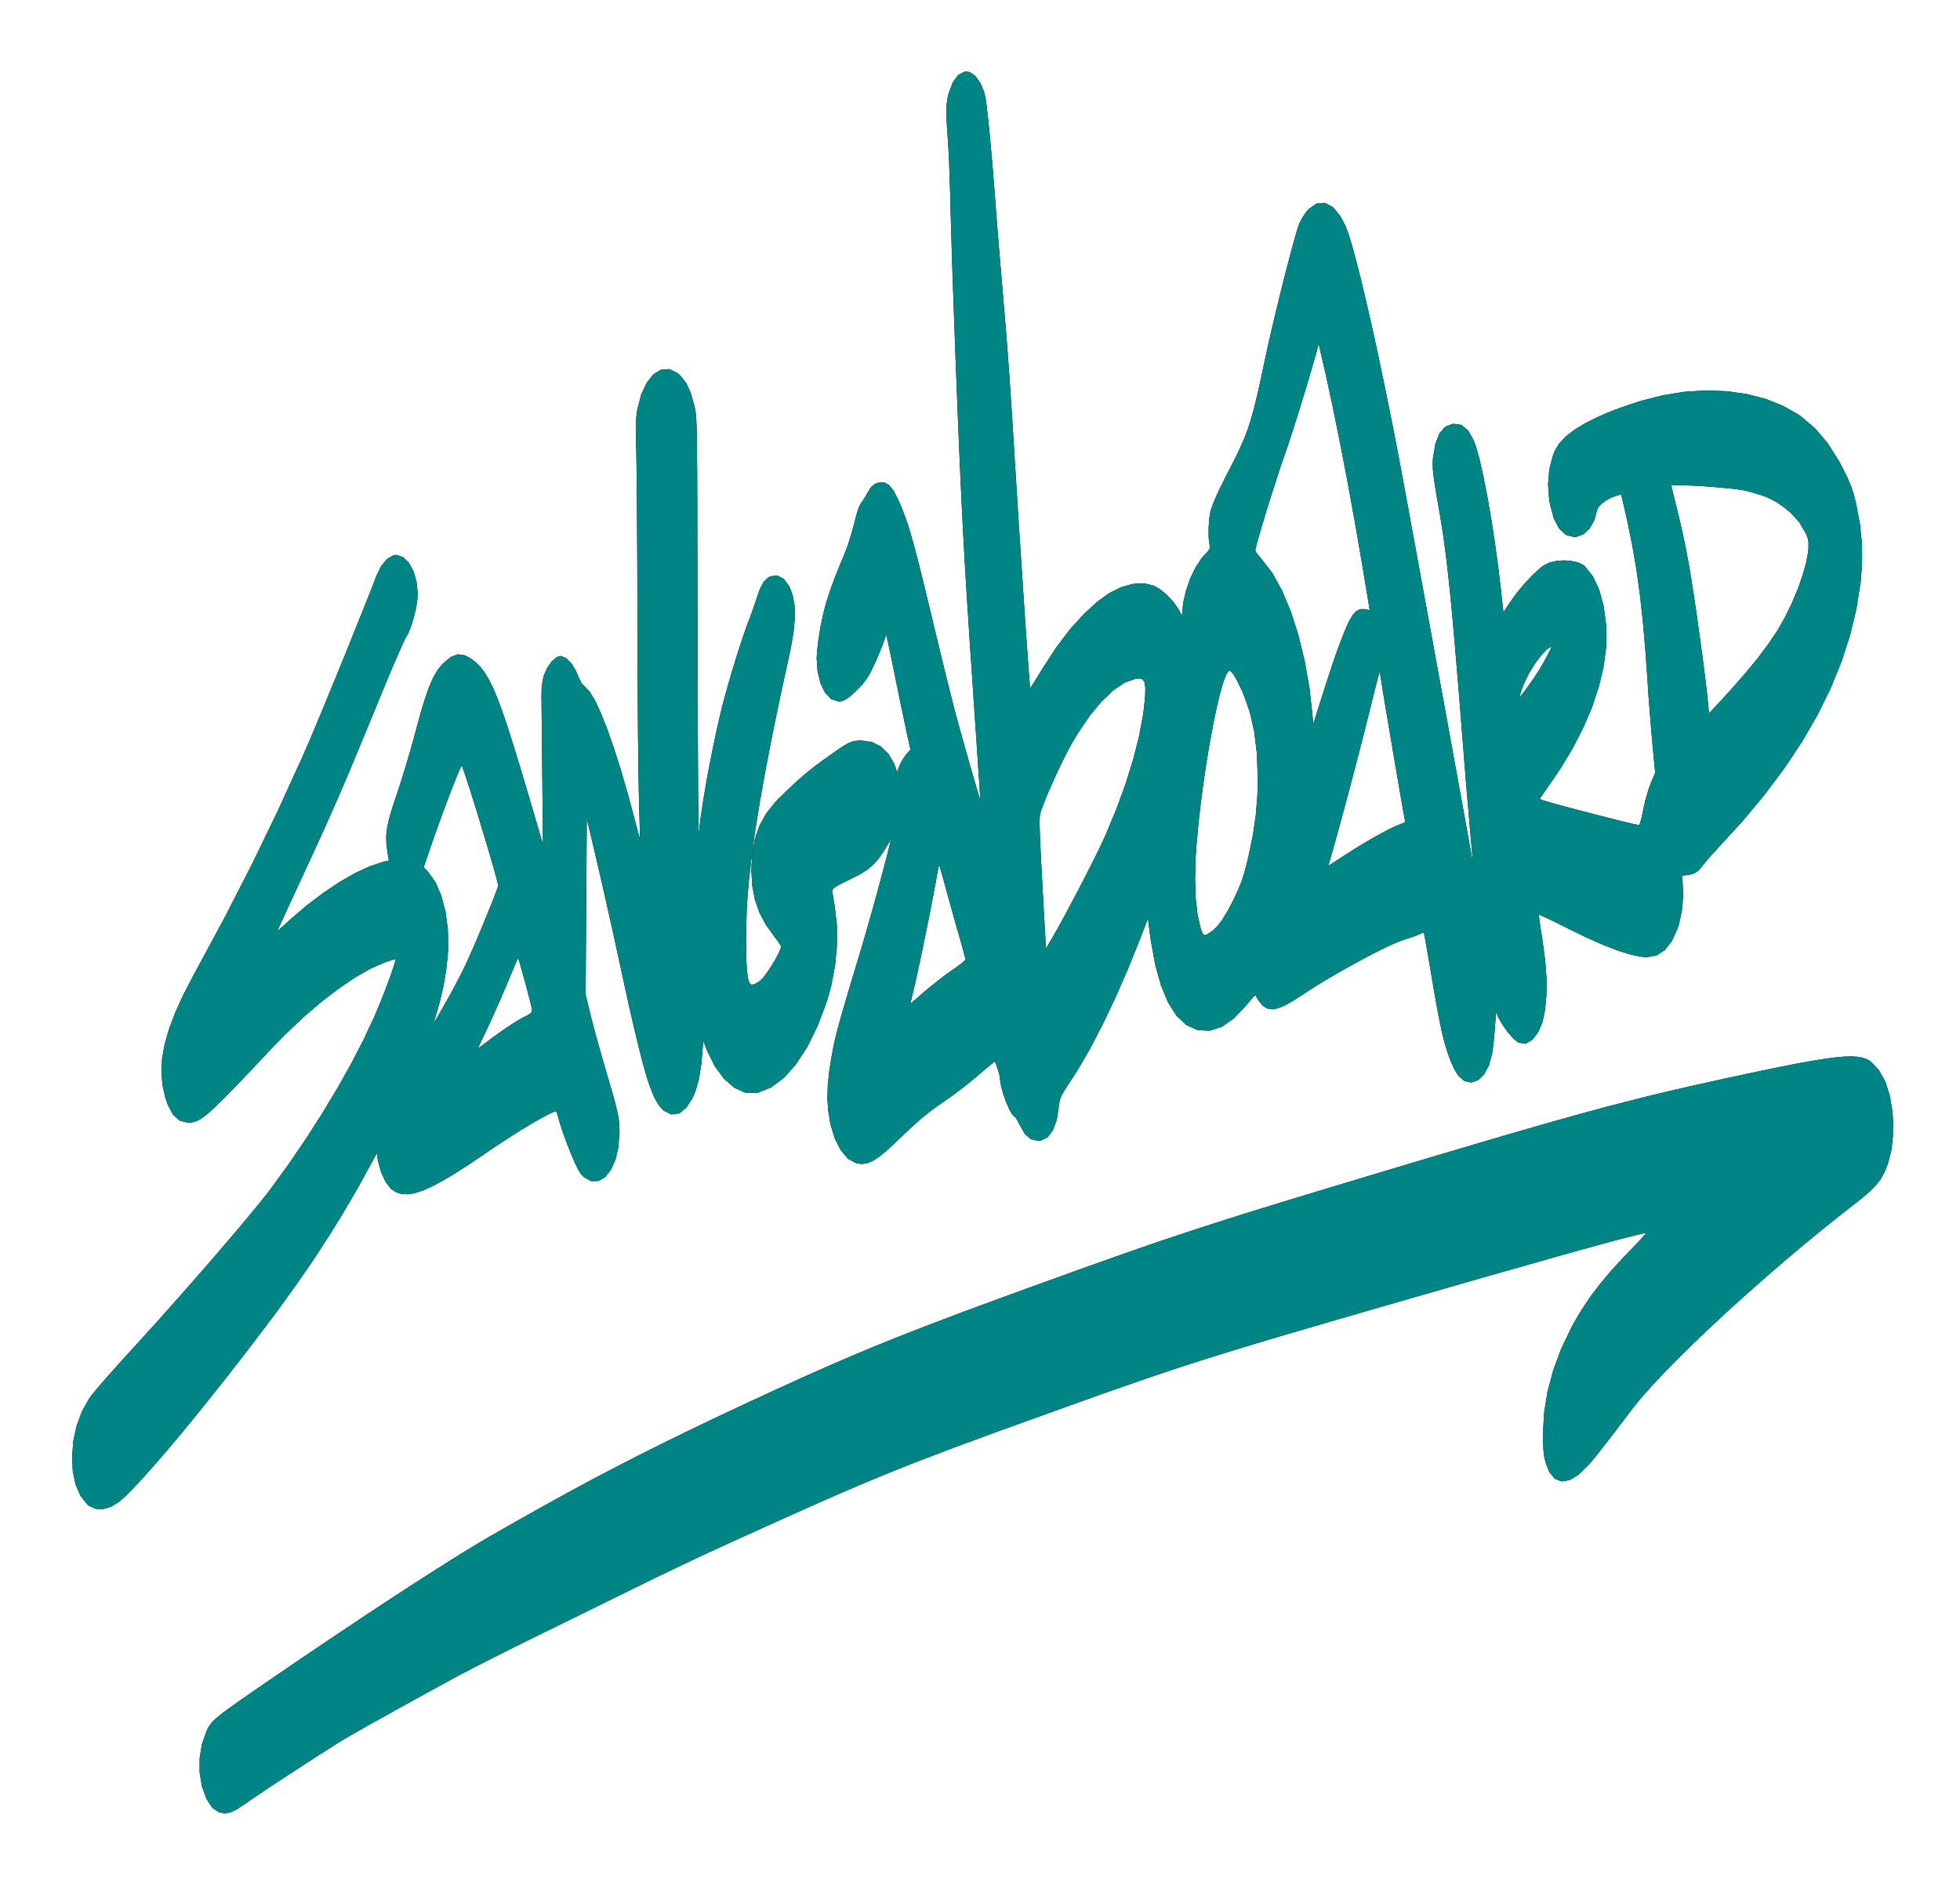 <?xml version="1.0" encoding="UTF-8" standalone="no"?>
<!-- Created with Inkscape (http://www.inkscape.org/) -->

<svg
   xmlns:dc="http://purl.org/dc/elements/1.1/"
   xmlns:cc="http://creativecommons.org/ns#"
   xmlns:rdf="http://www.w3.org/1999/02/22-rdf-syntax-ns#"
   xmlns:svg="http://www.w3.org/2000/svg"
   xmlns="http://www.w3.org/2000/svg"
   xmlns:sodipodi="http://sodipodi.sourceforge.net/DTD/sodipodi-0.dtd"
   xmlns:inkscape="http://www.inkscape.org/namespaces/inkscape"
   id="svg2"
   version="1.1"
   inkscape:version="0.91 r13725"
   xml:space="preserve"
   width="279.969"
   height="268.634"
   viewBox="0 0 279.969 268.634"
   sodipodi:docname="Logo.svg"><defs
     id="defs6" /><sodipodi:namedview
     pagecolor="#ffffff"
     bordercolor="#666666"
     borderopacity="1"
     objecttolerance="10"
     gridtolerance="10"
     guidetolerance="10"
     inkscape:pageopacity="0"
     inkscape:pageshadow="2"
     inkscape:window-width="1920"
     inkscape:window-height="1003"
     id="namedview4"
     showgrid="false"
     fit-margin-top="10"
     fit-margin-left="10"
     fit-margin-right="10"
     fit-margin-bottom="10"
     inkscape:zoom="0.89700837"
     inkscape:cx="-57.247768"
     inkscape:cy="413.1005"
     inkscape:window-x="0"
     inkscape:window-y="0"
     inkscape:window-maximized="1"
     inkscape:current-layer="g10" /><g
     id="g10"
     inkscape:groupmode="layer"
     inkscape:label="Logo"
     transform="matrix(0.938,0,0,0.938,-541.475,-412.972)"><g
       id="g68"><path
         d="m 727.16,455.55 0.26,2.17 0.28,2.73 0.29,3.14 0.29,3.42 0.2,2.54 0.17,2.23 0.21,2.72 0.24,2.97 0.25,3 0.24,2.82 0.02,0.22 0.24,2.84 0.21,2.52 0.19,2.29 0.17,2.19 0.16,2.2 0.17,2.31 0.17,2.55 0.19,2.89 0.21,3.36 0.24,3.92 0.07,1.01 0.28,4.47 0.27,4.36 0.28,4.2 0.26,3.97 0.24,3.7 0.23,3.36 0.21,2.98 0.18,2.53 0.15,2.03 0.12,1.48 0.08,0.87 0.04,0.22 0.16,-0.22 0.38,-0.58 0.56,-0.88 0.69,-1.11 0.45,-0.74 2.13,-3.27 2.08,-2.74 2.15,-2.36 2.05,-1.85 1.7,-1.22 1.76,-0.87 1.72,-0.49 1.61,-0.1 1.42,0.33 0.02,0 0.96,0.56 1,0.82 0.92,0.99 0.74,1.04 0.26,0.49 0.42,0.82 0.25,0.24 0.11,-0.33 0.01,-0.43 0.16,-1.73 0.43,-1.86 0.64,-1.84 0.82,-1.68 0.92,-1.39 0.43,-0.47 0.53,-0.57 0.12,-0.2 6.6,0 0.14,0.33 0.38,0.52 0.53,0.62 0.04,0.05 1.57,2.04 1.46,2.65 1.32,3.16 1.15,3.59 0.95,3.92 0.73,4.17 0.45,4.08 0.2,2.59 1.64,-5.19 0.63,-1.97 0.66,-2.01 0.62,-1.86 0.53,-1.52 0.22,-0.6 0.79,-2.04 0.65,-1.5 0.57,-1.01 0.54,-0.61 0.57,-0.27 0.63,0.01 0.31,0.07 0.43,0.09 0.24,0.01 0.01,-0.02 -0.05,-0.36 -0.15,-0.92 -0.23,-1.39 -0.29,-1.75 -0.33,-2 -0.01,-0.08 -1.14,-6.62 -1.16,-6.43 -1.18,-6.11 -1.15,-5.68 -1.11,-5.13 -0.28,-1.19 -0.97,-4.2 -0.27,1.07 -0.43,1.62 -0.59,2.05 -0.69,2.35 -0.76,2.5 -0.77,2.49 -0.75,2.34 -0.67,2.05 -0.45,1.31 -0.53,1.51 -0.58,1.77 -0.62,1.92 -0.63,1.99 -0.6,1.94 -0.55,1.81 -0.45,1.58 -0.35,1.23 -0.19,0.8 -0.03,0.23 -6.6,0 0.14,-0.21 0.06,-0.37 -0.06,-0.31 -0.14,-1.1 -0.01,-1.46 0.12,-1.52 0.17,-1.02 0.24,-0.74 0.46,-1.12 0.64,-1.4 0.79,-1.59 0.43,-0.86 1,-1.94 0.81,-1.67 0.68,-1.51 0.57,-1.48 0.51,-1.57 0.49,-1.76 0.51,-2.08 0.56,-2.51 0.62,-2.95 0.45,-2.06 0.54,-2.35 0.59,-2.51 0.63,-2.58 L 773,482.91 l 0.62,-2.4 0.57,-2.16 0.5,-1.81 0.4,-1.37 0.27,-0.78 0.44,-0.85 0.59,-0.87 0.36,-0.4 1.12,-0.78 1.12,-0.08 1.11,0.6 1.05,1.27 0.81,1.55 0.46,1.24 0.56,1.85 0.65,2.41 0.73,2.9 0.79,3.34 0.85,3.72 0.88,4.03 0.9,4.3 0.92,4.49 0.91,4.62 0.66,3.47 0.3,1.61 0.39,2.14 0.49,2.62 0.55,3.04 0.63,3.38 0.67,3.68 0.71,3.9 0.75,4.06 0.76,4.16 0.76,4.19 0.77,4.17 0.74,4.08 0.71,3.92 0.68,3.71 0.62,3.42 0.56,3.09 0.48,2.67 0.4,2.21 0.3,1.67 0.19,1.08 0.02,0.12 0.23,1.26 0.17,0.94 0.11,0.46 0.01,0.03 -0.01,-0.37 -0.08,-0.95 -0.12,-1.42 -0.16,-1.78 -0.16,-1.67 -0.17,-1.86 -0.22,-2.44 -0.24,-2.86 -0.27,-3.14 -0.27,-3.29 -0.26,-3.3 -0.14,-1.71 -0.4,-5.07 8.51,0 0.05,0.19 0.24,-0.17 0.46,-0.55 0.71,-0.92 0.49,-0.67 0.83,-1.18 0.85,-1.32 0.74,-1.26 0.4,-0.74 0.52,-1.03 0.28,-0.62 0.08,-0.3 -0.1,-0.07 -0.26,0.08 -0.01,0 -0.85,0.54 -0.95,0.99 -0.99,1.32 -0.92,1.51 -0.77,1.59 -0.43,1.2 -0.25,0.87 -0.12,0.54 -8.51,0 -0.02,-0.28 -0.39,-4.7 -0.35,-4.13 -0.32,-3.61 -0.3,-3.17 -0.29,-2.78 -0.28,-2.47 -0.28,-2.21 -0.28,-2.03 -0.3,-1.92 -0.28,-1.65 -0.4,-2.29 -0.29,-1.75 -0.18,-1.31 -0.1,-1.01 -0.02,-0.82 0.04,-0.75 0.03,-0.25 0.35,-1.99 0.59,-1.46 0.82,-0.92 1.04,-0.4 1.13,0.15 0.95,0.78 0.8,1.41 0.32,0.87 0.56,1.96 0.58,2.55 0.6,3.05 0.6,3.44 0.57,3.72 0.53,3.89 0.38,3.2 0.46,4.16 1.26,-1.93 1.07,-1.51 1.24,-1.5 1.28,-1.35 1.19,-1.07 0.39,-0.29 0.82,-0.4 1.01,-0.25 1.1,-0.08 1.09,0.07 0.98,0.22 0.78,0.38 0.19,0.16 1.19,1.49 0.93,1.96 0.65,2.39 0.38,2.79 0.05,0.82 -0.04,2.74 -0.38,2.87 -0.7,2.98 -1.01,3.06 -1.32,3.11 -1.62,3.16 -1.91,3.16 -0.96,1.42 -2.34,3.39 0.6,0.28 0.31,0.1 0.61,0.18 0.85,0.25 1.07,0.29 1.21,0.33 1.34,0.35 1.39,0.36 1.42,0.37 1.4,0.36 1.32,0.34 1.21,0.3 1.04,0.25 0.84,0.2 0.58,0.13 0.28,0.04 0,0 0.24,-0.1 0.2,-0.39 0.22,-0.81 0.25,-1.23 0.35,-1.52 0.43,-1.48 0.39,-1.08 0.66,-1.56 -0.43,-4.59 -0.2,-2.29 -0.21,-2.58 -0.19,-2.5 -0.1,-1.59 -0.36,-5.08 -0.39,-4.5 -0.45,-4.06 -0.52,-3.77 -0.62,-3.6 -0.72,-3.58 -0.28,-1.23 -0.76,-3.35 -0.92,0.23 -0.84,0.3 -0.81,0.44 -0.71,0.51 -0.53,0.54 -0.28,0.5 -0.01,0.07 -0.42,1.53 -0.68,1.22 -0.89,0.82 -1.04,0.36 -0.2,0.01 -1.16,-0.3 -0.96,-0.89 -0.77,-1.48 -0.56,-2.06 -0.15,-0.89 -0.15,-2.15 18.23,0 0.07,0.37 0.21,0.89 0.31,1.27 0.39,1.56 0.13,0.52 0.6,2.56 0.6,2.91 0.54,2.92 0.18,1.13 0.42,2.66 0.42,2.85 0.41,2.92 0.39,2.85 0.35,2.65 0.29,2.32 0.21,1.85 0.08,0.86 0.12,1.24 0.12,0.66 0.14,0.19 0.1,-0.04 0.24,-0.23 0.49,-0.51 0.69,-0.74 0.84,-0.91 0.94,-1.03 0.03,-0.03 2.31,-2.62 2,-2.42 1.68,-2.25 1.4,-2.08 0.06,-0.1 1.08,-1.91 1.01,-2.08 0.9,-2.14 0.74,-2.09 0.55,-1.94 0.32,-1.68 0.05,-0.5 0.02,-1.04 -0.14,-0.77 -0.29,-0.69 -1.02,-1.74 -1.35,-1.5 -1.27,-1.02 -0.87,-0.58 -0.82,-0.46 -0.84,-0.39 -0.95,-0.34 -1.16,-0.34 -0.95,-0.25 -0.6,-0.13 -0.83,-0.12 -1.01,-0.12 -1.14,-0.11 -1.23,-0.11 -1.25,-0.1 -1.25,-0.08 -1.18,-0.06 -1.07,-0.04 -0.91,-0.01 -0.7,0.01 -0.45,0.04 -0.15,0.07 -18.23,0 0,-0.04 0.18,-2.16 0.51,-2.02 0.33,-0.84 0.64,-1.03 0.97,-1.03 1.31,-1.01 1.64,-0.99 1.96,-0.98 2.27,-0.95 2.59,-0.92 1.6,-0.51 3.31,-0.85 3.29,-0.52 3.25,-0.2 3.15,0.12 3.01,0.43 2.82,0.73 2.6,1.04 2.34,1.34 0.38,0.27 2.09,1.78 1.86,2.19 1.72,2.71 0.52,0.97 0.75,1.51 0.54,1.28 0.42,1.24 0.34,1.34 0.61,3.19 0.31,3.03 0,3.03 -0.21,2.69 -0.64,4.06 -0.97,4.05 -1.32,4.04 -1.65,4.04 -1.99,4.03 -2.34,4.03 -2.68,4.03 -3.03,4.04 -3.37,4.04 -3.21,3.5 -0.85,0.92 -0.83,0.92 -0.7,0.82 -0.47,0.59 -0.59,0.69 -0.57,0.38 -0.71,0.19 -0.16,0.02 -1.18,0.13 0.16,1.45 0.06,1.98 -0.19,2.11 -0.42,1.97 -0.24,0.74 -0.85,1.84 -1,1.28 -1.18,0.76 -1.4,0.25 -0.82,-0.05 -1.58,-0.33 -1.91,-0.6 -2.23,-0.86 -2.55,-1.13 -2.87,-1.39 -0.1,-0.06 -1.21,-0.6 -1.1,-0.54 -0.94,-0.44 -0.74,-0.34 -0.49,-0.21 -0.19,-0.05 0,0 0.02,0.38 0.12,0.91 0.19,1.32 0.25,1.58 0,0.02 0.43,3.17 0.21,2.78 -0.03,2.54 -0.2,2.16 -0.39,1.83 -0.64,1.49 -0.79,1.04 -0.89,0.53 -0.92,-0.09 -0.12,-0.06 -0.69,-0.56 -0.79,-0.91 -0.78,-1.1 -0.66,-1.13 -0.4,-0.94 -0.43,-1.3 0,1.27 -0.05,1.4 -0.12,1.72 -0.16,1.74 -0.18,1.44 -0.05,0.29 -0.48,1.74 -0.7,1.29 -0.85,0.82 -0.92,0.32 -0.93,-0.21 -0.87,-0.77 -0.57,-0.96 -0.56,-1.27 -0.47,-1.31 -0.44,-1.45 -0.42,-1.73 -0.43,-2.1 -0.48,-2.6 -0.39,-2.26 -0.37,-2.19 -0.34,-1.99 -0.29,-1.66 -0.22,-1.23 -0.14,-0.71 -0.02,-0.11 -0.19,-0.27 -0.36,0.04 -0.27,0.13 -0.46,0.21 -0.7,0.26 -0.83,0.28 -0.58,0.19 -0.86,0.31 -1.14,0.49 -1.36,0.65 -1.54,0.78 -1.65,0.87 -1.72,0.94 -1.73,0.97 -1.68,0.99 -1.59,0.96 -1.44,0.92 -0.58,0.39 -1.54,0.99 -1.26,0.72 -1.03,0.43 -0.84,0.16 -0.7,-0.12 -0.6,-0.39 -0.54,-0.66 -0.38,-0.63 -0.18,-0.27 -0.17,-0.09 -0.26,0.13 -0.39,0.41 -0.6,0.71 -0.29,0.36 -1.86,1.97 -1.82,1.27 -1.79,0.57 -1.76,-0.11 -1.61,-0.73 -1.43,-1.35 -1.25,-1.96 -1.06,-2.55 -0.88,-3.14 -0.68,-3.74 -0.19,-1.38 -0.36,-2.92 -1.6,4.17 -1.8,4.47 -1.89,4.31 -1.91,4.03 -1.9,3.66 -1.84,3.18 -1.03,1.6 -0.76,1.16 -0.53,0.85 -0.34,0.65 -0.19,0.55 -0.1,0.55 -0.04,0.36 -0.31,2.03 -0.56,1.56 -0.78,1.04 -0.97,0.46 -0.24,0.01 -1.03,-0.22 -0.84,-0.72 -0.77,-1.33 -0.01,-0.01 -0.38,-0.75 -0.29,-0.46 -0.1,-0.08 -0.35,-0.29 -0.45,-0.77 -0.47,-1.08 -0.43,-1.21 -0.33,-1.19 -0.17,-0.99 0,-0.19 -0.1,-0.58 -0.23,-0.81 -0.28,-0.81 -0.25,-0.55 -0.11,-0.11 -0.22,0.13 -0.47,0.36 -0.68,0.56 -0.82,0.69 -0.49,0.42 -1.12,0.94 -1.25,1 -1.24,0.94 -1.08,0.78 -0.1,0.06 -1.34,0.93 -1.17,0.86 -1.09,0.86 -1.1,0.95 -1.21,1.1 -1.4,1.33 -0.41,0.4 -1.39,1.3 -1.16,0.96 -0.97,0.64 -0.85,0.36 -0.79,0.11 -0.74,-0.11 -1.18,-0.64 -1.05,-1.25 -0.89,-1.74 -0.65,-2.15 -0.34,-2.1 -0.11,-1.85 0.06,-1.92 0.23,-2.17 0.35,-2.16 0.18,-0.98 0.19,-0.97 0.24,-1.03 0.3,-1.17 0.37,-1.38 0.48,-1.68 0.08,-0.26 9.56,0 0.18,-0.13 0.44,-0.37 0.65,-0.55 0.79,-0.68 0.43,-0.38 1.08,-0.9 1.18,-0.95 1.15,-0.88 0.99,-0.7 0.06,-0.04 0.79,-0.55 0.64,-0.49 0.44,-0.39 0.18,-0.24 0,-0.01 -0.08,-0.4 -0.23,-0.9 -0.34,-1.24 -0.42,-1.48 -0.03,-0.1 -0.57,-2 -0.63,-2.27 -0.61,-2.21 -0.32,-1.18 -0.4,-1.45 -0.35,-1.15 -0.25,-0.75 -0.13,-0.24 0,0.01 -0.1,0.42 -0.19,0.95 -0.25,1.33 -0.24,1.32 -0.37,1.96 -0.45,2.34 -0.52,2.56 -0.53,2.61 -0.53,2.5 -0.48,2.22 -0.41,1.79 -0.14,0.56 -0.24,1.05 -0.16,0.74 -0.03,0.27 -9.56,0 0.52,-1.77 0.73,-2.47 0.9,-2.98 0.25,-0.83 0.61,-2.04 0.64,-2.23 0.67,-2.35 0.65,-2.36 0.62,-2.29 0.57,-2.13 0.49,-1.88 0.38,-1.55 0.26,-1.11 0.11,-0.61 0,-0.04 -0.12,0.09 -0.33,0.46 -0.46,0.75 -0.14,0.24 -0.8,1.31 -0.74,1.04 -0.75,0.83 -0.85,0.71 -1.01,0.64 -1.27,0.65 -0.36,0.18 -1.12,0.54 -0.8,0.44 -0.53,0.35 -0.29,0.29 -0.08,0.24 0,0.01 0.08,0.6 0.16,1.02 0.15,0.87 0.33,2.84 0.01,3.02 -0.29,3.11 -0.59,3.09 -0.66,2.34 -1.37,3.63 -1.55,3.16 -1.71,2.63 -1.82,2.06 -1.91,1.43 -1.96,0.78 -0.24,0.05 -1.59,-0.07 -1.58,-0.72 -1.5,-1.32 -1.37,-1.84 -1.15,-2.32 -0.18,-0.46 -0.83,-2.18 -0.13,2.1 -0.24,2.71 -0.35,2.16 -0.49,1.76 -0.44,1.03 -0.92,1.45 -1.01,0.81 -1.05,0.14 -1.05,-0.52 -0.62,-0.68 -0.46,-0.71 -0.46,-0.93 -0.47,-1.21 -0.51,-1.53 -0.55,-1.92 -0.6,-2.35 -0.69,-2.83 -0.77,-3.36 -0.87,-3.96 -0.53,-2.45 -0.64,-2.95 -0.71,-3.21 -0.73,-3.27 -0.71,-3.14 -0.65,-2.8 -0.34,-1.44 6.83,0 0.07,0.29 0.05,-0.06 0.02,-0.42 -0.02,-0.05 -0.11,0.05 -0.01,0.19 -6.83,0 -0.03,-0.16 -1.77,-7.48 -0.09,14.46 -0.1,14.46 0.69,2.86 0.33,1.31 0.46,1.73 0.55,1.99 0.58,2.05 0.34,1.15 0.69,2.37 0.54,1.86 0.39,1.44 0.27,1.11 0.17,0.9 0.1,0.76 0.04,0.72 0.01,0.68 -0.16,2.18 -0.42,1.87 -0.66,1.5 -0.82,1.07 -0.94,0.57 -1.01,0.02 -1.02,-0.58 -0.42,-0.43 -0.38,-0.62 -0.51,-1.07 -0.59,-1.37 -0.6,-1.53 -0.56,-1.53 -0.46,-1.38 -0.21,-0.74 -0.26,-0.92 -0.21,-0.41 -0.29,-0.06 -0.25,0.08 -0.8,0.36 -1.09,0.57 -1.33,0.75 -1.52,0.91 -1.66,1.04 -1.76,1.15 -1.83,1.21 -0.63,0.44 -2.41,1.63 -2.12,1.36 -1.85,1.1 -1.61,0.86 -1.38,0.62 -1.2,0.39 -1.02,0.17 -0.88,-0.04 -0.77,-0.24 -0.68,-0.42 -0.09,-0.08 -0.75,-0.97 -0.66,-1.42 -0.46,-1.62 -0.08,-0.47 -0.22,-1.52 -1.04,1.93 -2.14,3.9 -2.19,3.75 -2.27,3.68 -2.4,3.68 -2.59,3.75 -2.82,3.91 -2.41,3.21 -2.56,3.35 -2.51,3.23 -2.45,3.09 -2.35,2.92 -2.23,2.73 -2.1,2.5 -1.93,2.24 -1.73,1.95 -1.52,1.63 -1.28,1.3 -0.99,0.89 -1.14,0.72 -1.17,0.35 -1.09,-0.03 -0.93,-0.43 -0.19,-0.15 -1.02,-1.3 -0.71,-1.61 -0.42,-1.96 -0.11,-2.05 0.17,-2.49 0.51,-2.37 0.84,-2.22 1.08,-1.9 0.36,-0.48 0.63,-0.77 0.85,-1 1.03,-1.17 1.15,-1.29 1.23,-1.37 0.64,-0.7 2.2,-2.41 2.24,-2.48 2.25,-2.52 2.22,-2.51 2.17,-2.47 2.08,-2.4 1.95,-2.27 1.81,-2.12 1.61,-1.94 1.4,-1.7 1.15,-1.43 0.69,-0.91 2.72,-3.75 2.61,-3.83 2.48,-3.87 2.31,-3.84 2.11,-3.76 0.81,-1.57 17.59,0 3,-2.24 1.1,-0.8 1.13,-0.78 1.05,-0.69 0.88,-0.53 0.46,-0.25 0.75,-0.39 0.47,-0.3 0.24,-0.26 0.07,-0.29 -0.02,-0.28 -0.14,-0.64 -0.25,-1.04 -0.34,-1.3 -0.38,-1.41 -0.38,-1.38 -0.35,-1.23 -0.28,-0.91 -0.17,-0.48 -0.02,-0.03 -0.15,0.26 -0.33,0.72 -0.45,1.06 -0.55,1.31 -0.12,0.29 -0.7,1.66 -0.84,1.95 -0.89,1.99 -0.83,1.82 -0.09,0.18 -1.87,3.99 -17.59,0 1.06,-2.05 1.6,-3.42 0.71,-1.67 0.71,-1.76 0.64,-1.68 0.55,-1.51 0.42,-1.25 0.27,-0.9 0.08,-0.46 0,-0.02 -0.19,0 -0.46,0.11 -0.66,0.2 -0.67,0.23 -2.18,0.94 -2.39,1.35 -2.55,1.73 -2.68,2.05 -2.74,2.35 -2.75,2.6 -2.07,2.12 -2.09,2.22 -1.8,1.9 -1.55,1.62 -1.32,1.36 -1.11,1.11 -0.94,0.9 -0.78,0.71 -0.65,0.53 -0.56,0.39 -0.47,0.26 -0.43,0.16 -0.41,0.09 -0.41,0.03 -0.04,0 -1.15,-0.27 -0.97,-0.86 -0.78,-1.47 -0.37,-1.08 -0.41,-1.85 -0.16,-1.92 0.1,-2.02 0.38,-2.14 0.66,-2.3 0.94,-2.5 1.24,-2.73 1.55,-2.99 0.47,-0.85 4.26,-7.9 4.15,-8.1 3.96,-8.18 3.71,-8.13 1.21,-2.77 0.52,-1.23 0.68,-1.63 0.82,-1.96 0.9,-2.2 0.97,-2.36 1,-2.45 1,-2.46 0.96,-2.39 0.9,-2.24 0.8,-2 0.68,-1.7 0.51,-1.31 0.32,-0.85 0,0 0.72,-1.51 0.88,-1.06 0.93,-0.52 0.28,-0.03 0.93,0.3 0.82,0.81 0.66,1.22 0.44,1.51 0.18,1.69 -0.04,0.98 -0.2,1.28 -0.35,1.44 -0.43,1.38 -0.43,1.07 -0.25,0.41 -0.23,0.41 -0.41,0.9 -0.59,1.31 -0.71,1.65 -0.82,1.93 -0.88,2.13 -0.65,1.58 -1.53,3.71 -1.34,3.24 -1.19,2.87 -1.09,2.58 -1.03,2.38 -1,2.27 -1,2.25 -1.06,2.32 -1.14,2.48 -0.19,0.41 -1.27,2.75 -1.06,2.28 -0.85,1.84 -0.66,1.45 -0.5,1.1 -0.35,0.8 -0.21,0.53 -0.11,0.31 0,0.14 0.07,-0.01 0.12,-0.1 0.13,-0.11 0.42,-0.38 0.64,-0.57 0.75,-0.68 0.45,-0.41 2.48,-2.12 2.51,-1.9 2.46,-1.65 2.37,-1.36 2.2,-1.02 0.06,-0.02 7.79,0 0.76,0.79 1.09,1.52 0.87,2 0.63,2.39 0.36,2.65 0.06,2.81 -0.07,1.17 -0.25,2.33 -0.4,2.31 -0.57,2.45 -0.79,2.73 -0.37,1.19 -0.15,0.49 -0.04,0.25 0.09,-0.03 0.26,-0.36 0.44,-0.71 0.65,-1.1 0.88,-1.53 0.14,-0.25 0.87,-1.53 0.89,-1.66 0.84,-1.61 0.68,-1.38 0.13,-0.28 0.55,-1.23 0.65,-1.47 0.69,-1.62 0.69,-1.67 0.67,-1.63 0.61,-1.49 0.49,-1.26 0.35,-0.95 0.17,-0.52 0.01,-0.07 -0.09,-0.47 -0.25,-0.97 -0.39,-1.39 -0.49,-1.71 -0.57,-1.92 -0.62,-2.06 -0.63,-2.09 -0.63,-2.03 -0.59,-1.88 -0.53,-1.63 -0.43,-1.3 -0.3,-0.85 -0.13,-0.29 -0.13,-0.09 -0.19,0.17 -0.27,0.51 -0.4,0.9 -0.55,1.38 -0.37,0.92 -0.73,1.92 -0.8,2.15 -0.77,2.14 -0.65,1.85 -0.03,0.08 -1.34,3.93 -7.79,0 1.92,-0.64 0.15,-0.04 0.98,-0.23 -0.25,-1.5 -0.16,-1.2 -0.03,-1.14 0.12,-1.19 0.29,-1.37 0.48,-1.66 0.69,-2.07 0.03,-0.09 0.63,-1.93 0.71,-2.31 0.72,-2.42 0.63,-2.27 0.12,-0.44 0.79,-2.91 0.7,-2.32 0.65,-1.82 0.63,-1.4 0.64,-1.08 0.68,-0.83 0.04,-0.04 1.13,-0.95 1.02,-0.39 1.01,0.15 0.81,0.45 0.71,0.55 0.66,0.66 0.64,0.82 0.62,1.03 0.65,1.3 0.67,1.6 0.73,1.97 0.82,2.39 0.9,2.85 1.03,3.36 1.17,3.93 0.3,1.01 2.47,8.4 -0.11,-11.09 -0.03,-2.85 -0.03,-2.71 -0.02,-2.47 -0.02,-2.11 -0.02,-1.65 -0.01,-1.07 -0.01,-0.22 0.04,-1.55 0.19,-1.21 0.14,-0.52 0.47,-1.08 0.65,-0.93 0.7,-0.61 0.49,-0.15 0.71,0.3 0.75,0.76 0.65,1.08 0.27,0.65 0.58,1.25 0.6,0.61 0.68,0.71 0.79,1.32 0.88,1.9 0.96,2.42 1.01,2.89 1.06,3.32 1.07,3.7 1.04,3.88 0.42,1.61 0.37,1.33 0.28,0.96 0.17,0.48 0.03,0.03 0.01,-0.39 0,-1 -0.03,-1.48 -0.05,-1.85 -0.06,-2.11 0,-0.08 -0.04,-1.7 -0.04,-2.34 -0.04,-2.87 -0.04,-3.32 -0.03,-3.67 -0.02,-3.95 -0.02,-4.13 -0.01,-4.23 -0.01,-1.45 -0.01,-3.99 -0.01,-3.9 -0.02,-3.75 -0.02,-3.51 -0.02,-3.18 -0.02,-2.77 -0.03,-2.28 -0.03,-1.7 -0.01,-0.76 -0.06,-2.05 -0.02,-1.49 0.02,-1.09 0.06,-0.85 0.1,-0.76 0.06,-0.35 0.58,-2.2 0.81,-1.73 0.97,-1.22 1.09,-0.66 1.16,-0.07 1.15,0.59 0.34,0.31 0.87,1.1 0.67,1.44 0.55,1.95 0.08,0.38 0.06,0.29 0.05,0.34 0.05,0.41 0.04,0.55 0.03,0.72 0.03,0.94 0.03,1.21 0.02,1.52 0.01,1.88 0.02,2.29 0.01,2.73 0.01,3.23 0.01,3.77 0.01,4.35 0.01,4.99 0.01,4.64 0.01,6.05 0.02,5.36 0.01,4.7 0.02,4.05 0.02,3.44 0.02,2.85 0.03,2.28 0.02,1.73 0.04,1.23 0.03,0.73 0.03,0.25 0.15,0.09 0.12,-0.51 0.05,-0.54 0.32,-2.73 0.47,-3.19 0.6,-3.51 0.71,-3.68 0.78,-3.7 0.69,-2.97 0.49,-1.87 0.61,-2.19 0.69,-2.33 0.72,-2.32 0.7,-2.13 0.62,-1.79 0.37,-0.98 0.47,-1.25 0.47,-1.36 0.2,-0.6 0.52,-1.49 0.52,-0.96 0.61,-0.59 0.22,-0.13 0.95,-0.16 0.91,0.48 0.78,1.05 0.47,1.18 0.3,1.59 0.06,1.88 -0.21,2.23 -0.46,2.62 -0.15,0.7 -1.39,6.35 -1.22,5.91 -1.05,5.43 -0.88,4.92 -0.7,4.37 -0.15,1.05 -0.44,3.34 -0.33,2.86 -0.23,2.58 -0.14,2.49 -0.06,2.59 -0.02,1.57 0.02,2.63 0.09,1.97 0.17,1.37 0.29,0.83 0.41,0.35 0.58,-0.07 0.75,-0.44 0.27,-0.21 0.47,-0.47 0.57,-0.76 0.63,-0.93 0.6,-0.99 0.51,-0.95 0.35,-0.77 0.13,-0.49 -0.14,-0.32 -0.37,-0.56 -0.51,-0.69 -0.07,-0.08 -1.29,-1.81 -0.97,-1.83 -0.67,-1.92 -0.39,-2.08 -0.13,-2.3 0,-0.13 0.13,-2.44 0.4,-2.18 0.68,-1.97 0.34,-0.6 41.84,0 0.02,0.94 0.04,1.3 0.08,1.74 0.11,2.27 0.16,2.89 0.03,0.62 0.14,2.61 0.14,2.37 0.11,2.03 0.1,1.61 0.06,1.1 0.04,0.49 0,0.02 0.14,-0.21 0.35,-0.58 0.49,-0.83 0.33,-0.57 0.86,-1.5 1,-1.81 1.08,-2.03 1.13,-2.13 0.88,-1.7 16.39,0 0.09,2.89 0.28,2.51 0.44,2.01 0.19,0.57 0.29,0.61 0.3,0.2 0.48,-0.09 0.53,-0.29 0.68,-0.53 0.55,-0.54 0.74,-0.96 0.86,-1.4 0.89,-1.7 0,0 0.7,-1.5 0.52,-1.29 0.44,-1.34 0.18,-0.69 12.04,0 0.01,0.02 0.18,-0.1 0.46,-0.29 0.69,-0.44 0.85,-0.55 0.84,-0.55 1.45,-0.93 1.47,-0.89 1.43,-0.84 1.34,-0.74 1.18,-0.61 0.97,-0.45 0.65,-0.25 0.51,-0.19 0.22,-0.24 0,-0.37 0,-0.03 -0.13,-0.68 -0.22,-1.26 -0.3,-1.7 -0.35,-2.05 -0.39,-2.27 -0.41,-2.39 -0.4,-2.39 -0.39,-2.29 -0.35,-2.06 -0.28,-1.74 -0.22,-1.28 -0.06,-0.43 -0.24,-1.47 -0.17,-0.87 -0.13,-0.38 -0.11,0.02 -0.08,0.18 -0.14,0.49 -0.27,1.03 -0.38,1.47 -0.45,1.81 -0.51,2.04 -0.24,0.96 -0.61,2.43 -0.71,2.77 -0.78,2.97 -0.8,3.04 -0.8,2.96 -0.75,2.76 -0.67,2.41 -0.55,1.94 -0.09,0.29 -0.2,0.74 -0.07,0.4 -12.04,0 0.25,-0.95 0.2,-0.86 0.69,-3.31 0.45,-3.09 0.24,-3.1 0.05,-2.53 -0.13,-3.77 -0.41,-3.36 -0.69,-3.03 -0.99,-2.77 -0.23,-0.52 -0.76,-1.56 -0.6,-1.01 -0.49,-0.52 -0.41,-0.06 -0.13,0.08 -0.42,0.64 -0.48,1.26 -0.51,1.79 -0.53,2.24 -0.54,2.6 -0.53,2.88 -0.51,3.08 -0.46,3.18 -0.42,3.22 -0.34,3.15 -0.27,3 -0.11,1.67 -0.08,3.19 -16.39,0 0.22,-0.44 1.04,-2.04 0.91,-1.84 0.73,-1.54 0.34,-0.74 1.63,-3.93 1.41,-3.84 1.16,-3.71 0.89,-3.49 0.61,-3.24 0.12,-0.84 0.22,-2.03 0.04,-1.45 -0.15,-0.95 -0.37,-0.53 -0.61,-0.18 -0.68,0.06 -1.66,0.59 -1.77,1.18 -1.83,1.73 -1.86,2.24 -1.83,2.7 -0.99,1.68 -0.67,1.24 -0.75,1.5 -0.78,1.65 -0.76,1.67 -0.69,1.58 -0.56,1.39 -0.39,1.06 -0.12,0.41 -0.07,0.35 -0.05,0.47 -0.02,0.66 -41.84,0 0.65,-1.18 1.32,-1.66 0.58,-0.61 1.33,-1.3 1.13,-1.06 1.01,-0.91 0.98,-0.82 1.04,-0.82 1.2,-0.89 1.44,-1.02 0.01,-0.01 1.04,-0.73 0.79,-0.51 0.62,-0.35 0.53,-0.2 0.52,-0.1 0.58,-0.04 0.24,0 L 710,553.5 l 1.31,0.67 1.09,1.09 0.84,1.47 0.31,0.89 0.31,1.04 0.42,-1.25 0.43,-0.98 0.55,-0.88 0.13,-0.17 0.43,-0.49 0.28,-0.32 0.05,-0.07 -0.04,-0.34 -0.16,-0.75 -0.08,-0.37 -0.17,-0.73 -0.27,-1.28 -0.36,-1.7 -0.42,-2.01 -0.45,-2.21 -0.2,-0.96 -0.44,-2.17 -0.4,-1.95 -0.35,-1.63 -0.26,-1.22 -0.16,-0.7 -0.04,-0.13 -0.16,0.1 -0.26,0.56 -0.15,0.42 -0.32,0.89 -0.48,1.2 -0.55,1.28 -0.18,0.41 -0.61,1.27 -0.57,0.97 -0.64,0.84 -0.85,0.89 -0.05,0.05 -0.87,0.81 -0.66,0.49 -0.56,0.25 -0.45,0.05 -1.02,-0.32 -0.86,-0.91 -0.67,-1.41 -0.43,-1.8 -0.13,-1.93 0.06,-1.01 0.17,-1.44 0.24,-1.61 0.12,-0.68 0.37,-1.77 0.44,-1.72 0.57,-1.79 0.72,-1.99 0.92,-2.29 0.49,-1.15 0.57,-1.5 0.56,-1.73 0.44,-1.61 0.02,-0.08 0.33,-1.27 0.32,-1.04 0.27,-0.61 0.04,-0.06 0.33,-0.46 0.46,-0.75 0.25,-0.46 0.56,-0.87 0.56,-0.44 0.44,-0.13 0.75,-0.02 0.63,0.35 0.62,0.79 0.68,1.32 0.14,0.3 0.46,1.09 0.44,1.14 0.44,1.28 0.46,1.49 0.5,1.78 0.56,2.14 0.65,2.58 0.75,3.1 0.65,2.69 0.67,2.79 0.68,2.82 0.66,2.71 0.62,2.48 0.53,2.12 0.42,1.64 0.1,0.39 0.43,1.56 0.5,1.82 0.56,1.97 0.57,2.03 0.57,1.97 0.53,1.82 0.46,1.55 0.36,1.19 0.23,0.71 0.06,0.15 0.03,0.08 0.03,0.07 0.02,0 0,-0.13 -0.01,-0.33 -0.03,-0.56 -0.05,-0.87 -0.08,-1.23 -0.1,-1.65 -0.15,-2.11 -0.17,-2.65 -0.22,-3.23 -0.26,-3.88 -0.04,-0.61 -0.31,-4.58 -0.27,-3.96 -0.22,-3.45 -0.2,-3.01 -0.16,-2.68 -0.15,-2.43 -0.13,-2.29 -0.12,-2.23 -0.12,-2.27 -0.12,-2.39 -0.11,-2.37 -0.15,-3.22 -0.16,-3.72 -0.17,-4.1 -0.17,-4.37 -0.18,-4.49 -0.16,-4.51 -0.16,-4.4 -0.15,-4.16 -0.12,-3.81 -0.1,-3.32 -0.07,-2.47 -0.06,-2.45 -0.08,-2.35 -0.07,-2.12 -0.08,-1.74 -0.06,-1.2 -0.01,-0.16 -0.16,-2.25 -0.1,-1.68 -0.03,-1.24 0.03,-0.94 0.1,-0.79 0.16,-0.75 0.06,-0.21 0.59,-1.59 0.77,-1.06 0.9,-0.47 0.58,0.05 0,0 0.8,0.54 0.73,1.03 0.56,1.34 0.25,1.17 z"
         style="fill:#000000;fill-opacity:1;fill-rule:evenodd;stroke:#000000;stroke-width:0.5;stroke-linecap:round;stroke-linejoin:round;stroke-miterlimit:10;stroke-dasharray:none;stroke-opacity:1"
         id="path70"
         inkscape:connector-curvature="0" /></g><g
       id="g72"><path
         d="m 861.99,602.1 1.19,1.25 0.96,1.72 0.68,2.11 0.39,2.45 0.08,1.18 -0.01,2.44 -0.22,2.03 -0.46,1.85 -0.16,0.47 -0.44,1.09 -0.53,0.96 -0.66,0.88 -0.86,0.88 -1.1,0.95 -0.75,0.6 -2.86,2.23 -2.91,2.34 -2.94,2.42 -2.93,2.48 -2.89,2.51 -2.84,2.51 -2.74,2.48 -2.62,2.44 -2.47,2.36 -2.29,2.25 -2.08,2.12 -1.85,1.97 -1.58,1.78 -1.29,1.57 -0.17,0.22 -1.46,1.93 -1.21,1.59 -0.99,1.29 -0.81,1.03 -0.65,0.83 -0.53,0.67 -0.46,0.55 -0.41,0.48 -0.21,0.24 -1.4,1.36 -1.27,0.78 -1.11,0.2 -0.95,-0.37 -0.78,-0.95 -0.53,-1.38 -0.21,-0.92 -0.12,-1.02 -0.05,-1.36 -0.01,-0.95 0.17,-3.21 0.52,-3.23 0.87,-3.23 1.2,-3.24 1.55,-3.23 0.33,-0.62 1.19,-2.01 1.29,-1.94 L 821.06,636 l 1.67,-1.99 1.92,-2.1 1.17,-1.2 0.89,-0.93 0.76,-0.82 0.56,-0.65 0.34,-0.44 0.07,-0.18 -0.01,0 -0.3,0.03 -0.47,0.08 -0.67,0.15 -0.86,0.2 -1.07,0.27 -1.3,0.33 -1.52,0.41 -1.77,0.48 -2.02,0.56 -2.28,0.63 -2.56,0.72 -2.84,0.81 -3.14,0.89 -3.45,0.98 -3.77,1.08 -4.1,1.18 -1.8,0.52 -4.21,1.21 -3.88,1.12 -3.59,1.04 -3.31,0.96 -3.07,0.9 -2.85,0.83 -2.64,0.78 -2.48,0.74 -2.32,0.71 -2.2,0.67 -2.1,0.66 -2.03,0.64 -1.97,0.63 -1.95,0.64 -1.95,0.65 -1.97,0.67 -2.02,0.7 -2.09,0.72 -2.19,0.77 -2.3,0.82 -2.46,0.88 -2.62,0.94 -2.82,1.02 -0.16,0.05 -3.54,1.28 -3.23,1.17 -2.96,1.09 -2.74,1.01 -2.54,0.96 -2.39,0.91 -2.27,0.88 -2.2,0.88 -2.15,0.87 -2.16,0.9 -2.19,0.93 -2.26,0.97 -2.38,1.04 -2.53,1.13 -2.71,1.21 -1.66,0.75 -2.76,1.24 -2.48,1.12 -2.22,1.02 -2.03,0.93 -1.89,0.87 -1.78,0.84 -1.73,0.82 -1.73,0.83 -1.78,0.86 -1.86,0.91 -1.46,0.71 -1.49,0.74 -1.77,0.86 -1.96,0.97 -2.08,1.02 -2.14,1.05 -2.11,1.04 -2.03,0.99 -0.98,0.49 -1.82,0.89 -1.85,0.92 -1.82,0.91 -1.73,0.87 -1.61,0.82 -1.41,0.72 -1.16,0.61 -0.73,0.38 -1.67,0.91 -1.8,0.98 -1.89,1.04 -1.93,1.06 -1.91,1.05 -1.84,1.03 -1.73,0.96 -1.56,0.88 -1.34,0.76 -1.08,0.62 -0.34,0.2 -0.77,0.46 -1.04,0.65 -1.26,0.8 -1.42,0.9 -1.53,0.99 -1.58,1.03 -1.6,1.04 -1.54,1.01 -1.45,0.96 -1.28,0.86 -1.09,0.74 -0.82,0.57 -0.24,0.16 -1.09,0.73 -0.88,0.42 -0.76,0.15 -0.75,-0.1 -0.07,-0.03 -0.97,-0.64 -0.84,-1.26 -0.65,-1.8 -0.05,-0.18 -0.33,-2.06 0.01,-2.08 0.33,-2.03 0.66,-1.9 0.27,-0.56 0.17,-0.3 0.21,-0.3 0.28,-0.32 0.37,-0.36 0.5,-0.42 0.64,-0.51 0.83,-0.61 1.03,-0.74 1.26,-0.89 1.53,-1.06 1.82,-1.25 0.93,-0.64 3.81,-2.6 3.73,-2.52 3.61,-2.42 3.48,-2.32 3.32,-2.19 3.14,-2.04 2.93,-1.89 2.7,-1.71 2.44,-1.53 2.16,-1.31 1.86,-1.1 0.05,-0.03 4.14,-2.36 3.94,-2.21 3.79,-2.09 3.7,-2 3.69,-1.93 3.72,-1.91 3.81,-1.9 3.97,-1.94 4.19,-2 4.46,-2.09 0.74,-0.34 2.93,-1.36 2.77,-1.26 2.62,-1.19 2.53,-1.12 2.46,-1.07 2.44,-1.04 2.44,-1.02 2.49,-1.01 2.57,-1.02 2.69,-1.05 2.84,-1.08 3.02,-1.14 3.26,-1.21 3.51,-1.29 3.81,-1.39 1.3,-0.46 3.03,-1.1 2.82,-1.02 2.64,-0.94 2.48,-0.88 2.36,-0.83 2.26,-0.79 2.21,-0.76 2.17,-0.73 2.17,-0.72 2.03,-0.67 68.89,0 0.09,0.18 0.09,-0.18 -0.09,-0.18 -0.09,0.18 -68.89,0 0.17,-0.05 2.25,-0.73 2.35,-0.75 2.47,-0.78 2.62,-0.81 2.8,-0.86 3.02,-0.92 3.25,-0.99 3.53,-1.06 3.83,-1.15 1.52,-0.46 4.4,-1.32 4.09,-1.22 3.78,-1.12 3.52,-1.04 3.26,-0.96 3.05,-0.88 2.84,-0.82 2.67,-0.75 2.52,-0.7 2.4,-0.66 2.29,-0.61 2.21,-0.57 2.17,-0.55 2.13,-0.53 2.13,-0.51 2.15,-0.5 2.2,-0.5 2.26,-0.5 2.35,-0.52 2.48,-0.53 0.31,-0.07 2.92,-0.61 2.6,-0.54 2.29,-0.45 2.02,-0.37 1.75,-0.29 1.51,-0.22 1.3,-0.15 1.1,-0.07 0.93,-0.01 0.78,0.06 0,0 0.64,0.12 0.54,0.18 0.45,0.25 0.16,0.11 z"
         style="fill:#000000;fill-opacity:1;fill-rule:evenodd;stroke:#000000;stroke-width:0.5;stroke-linecap:round;stroke-linejoin:round;stroke-miterlimit:10;stroke-dasharray:none;stroke-opacity:1"
         id="path74"
         inkscape:connector-curvature="0" /></g><g
       id="g180"><path
         d="m 727.16,455.55 0.26,2.17 0.28,2.73 0.29,3.14 0.29,3.42 0.2,2.54 0.17,2.23 0.21,2.72 0.24,2.97 0.25,3 0.24,2.82 0.02,0.22 0.24,2.84 0.21,2.52 0.19,2.29 0.17,2.19 0.16,2.2 0.17,2.31 0.17,2.55 0.19,2.89 0.21,3.36 0.24,3.92 0.07,1.01 0.28,4.47 0.27,4.36 0.28,4.2 0.26,3.97 0.24,3.7 0.23,3.36 0.21,2.98 0.18,2.53 0.15,2.03 0.12,1.48 0.08,0.87 0.04,0.22 0.16,-0.22 0.38,-0.58 0.56,-0.88 0.69,-1.11 0.45,-0.74 2.13,-3.27 2.08,-2.74 2.15,-2.36 2.05,-1.85 1.7,-1.22 1.76,-0.87 1.72,-0.49 1.61,-0.1 1.42,0.33 0.02,0 0.96,0.56 1,0.82 0.92,0.99 0.74,1.04 0.26,0.49 0.42,0.82 0.25,0.24 0.11,-0.33 0.01,-0.43 0.16,-1.73 0.43,-1.86 0.64,-1.84 0.82,-1.68 0.92,-1.39 0.43,-0.47 0.53,-0.57 0.12,-0.2 6.6,0 0.14,0.33 0.38,0.52 0.53,0.62 0.04,0.05 1.57,2.04 1.46,2.65 1.32,3.16 1.15,3.59 0.95,3.92 0.73,4.17 0.45,4.08 0.2,2.59 1.64,-5.19 0.63,-1.97 0.66,-2.01 0.62,-1.86 0.53,-1.52 0.22,-0.6 0.79,-2.04 0.65,-1.5 0.57,-1.01 0.54,-0.61 0.57,-0.27 0.63,0.01 0.31,0.07 0.43,0.09 0.24,0.01 0.01,-0.02 -0.05,-0.36 -0.15,-0.92 -0.23,-1.39 -0.29,-1.75 -0.33,-2 -0.01,-0.08 -1.14,-6.62 -1.16,-6.43 -1.18,-6.11 -1.15,-5.68 -1.11,-5.13 -0.28,-1.19 -0.97,-4.2 -0.27,1.07 -0.43,1.62 -0.59,2.05 -0.69,2.35 -0.76,2.5 -0.77,2.49 -0.75,2.34 -0.67,2.05 -0.45,1.31 -0.53,1.51 -0.58,1.77 -0.62,1.92 -0.63,1.99 -0.6,1.94 -0.55,1.81 -0.45,1.58 -0.35,1.23 -0.19,0.8 -0.03,0.23 -6.6,0 0.14,-0.21 0.06,-0.37 -0.06,-0.31 -0.14,-1.1 -0.01,-1.46 0.12,-1.52 0.17,-1.02 0.24,-0.74 0.46,-1.12 0.64,-1.4 0.79,-1.59 0.43,-0.86 1,-1.94 0.81,-1.67 0.68,-1.51 0.57,-1.48 0.51,-1.57 0.49,-1.76 0.51,-2.08 0.56,-2.51 0.62,-2.95 0.45,-2.06 0.54,-2.35 0.59,-2.51 0.63,-2.58 L 773,482.91 l 0.62,-2.4 0.57,-2.16 0.5,-1.81 0.4,-1.37 0.27,-0.78 0.44,-0.85 0.59,-0.87 0.36,-0.4 1.12,-0.78 1.12,-0.08 1.11,0.6 1.05,1.27 0.81,1.55 0.46,1.24 0.56,1.85 0.65,2.41 0.73,2.9 0.79,3.34 0.85,3.72 0.88,4.03 0.9,4.3 0.92,4.49 0.91,4.62 0.66,3.47 0.3,1.61 0.39,2.14 0.49,2.62 0.55,3.04 0.63,3.38 0.67,3.68 0.71,3.9 0.75,4.06 0.76,4.16 0.76,4.19 0.77,4.17 0.74,4.08 0.71,3.92 0.68,3.71 0.62,3.42 0.56,3.09 0.48,2.67 0.4,2.21 0.3,1.67 0.19,1.08 0.02,0.12 0.23,1.26 0.17,0.94 0.11,0.46 0.01,0.03 -0.01,-0.37 -0.08,-0.95 -0.12,-1.42 -0.16,-1.78 -0.16,-1.67 -0.17,-1.86 -0.22,-2.44 -0.24,-2.86 -0.27,-3.14 -0.27,-3.29 -0.26,-3.3 -0.14,-1.71 -0.4,-5.07 8.51,0 0.05,0.19 0.24,-0.17 0.46,-0.55 0.71,-0.92 0.49,-0.67 0.83,-1.18 0.85,-1.32 0.74,-1.26 0.4,-0.74 0.52,-1.03 0.28,-0.62 0.08,-0.3 -0.1,-0.07 -0.26,0.08 -0.01,0 -0.85,0.54 -0.95,0.99 -0.99,1.32 -0.92,1.51 -0.77,1.59 -0.43,1.2 -0.25,0.87 -0.12,0.54 -8.51,0 -0.02,-0.28 -0.39,-4.7 -0.35,-4.13 -0.32,-3.61 -0.3,-3.17 -0.29,-2.78 -0.28,-2.47 -0.28,-2.21 -0.28,-2.03 -0.3,-1.92 -0.28,-1.65 -0.4,-2.29 -0.29,-1.75 -0.18,-1.31 -0.1,-1.01 -0.02,-0.82 0.04,-0.75 0.03,-0.25 0.35,-1.99 0.59,-1.46 0.82,-0.92 1.04,-0.4 1.13,0.15 0.95,0.78 0.8,1.41 0.32,0.87 0.56,1.96 0.58,2.55 0.6,3.05 0.6,3.44 0.57,3.72 0.53,3.89 0.38,3.2 0.46,4.16 1.26,-1.93 1.07,-1.51 1.24,-1.5 1.28,-1.35 1.19,-1.07 0.39,-0.29 0.82,-0.4 1.01,-0.25 1.1,-0.08 1.09,0.07 0.98,0.22 0.78,0.38 0.19,0.16 1.19,1.49 0.93,1.96 0.65,2.39 0.38,2.79 0.05,0.82 -0.04,2.74 -0.38,2.87 -0.7,2.98 -1.01,3.06 -1.32,3.11 -1.62,3.16 -1.91,3.16 -0.96,1.42 -2.34,3.39 0.6,0.28 0.31,0.1 0.61,0.18 0.85,0.25 1.07,0.29 1.21,0.33 1.34,0.35 1.39,0.36 1.42,0.37 1.4,0.36 1.32,0.34 1.21,0.3 1.04,0.25 0.84,0.2 0.58,0.13 0.28,0.04 0,0 0.24,-0.1 0.2,-0.39 0.22,-0.81 0.25,-1.23 0.35,-1.52 0.43,-1.48 0.39,-1.08 0.66,-1.56 -0.43,-4.59 -0.2,-2.29 -0.21,-2.58 -0.19,-2.5 -0.1,-1.59 -0.36,-5.08 -0.39,-4.5 -0.45,-4.06 -0.52,-3.77 -0.62,-3.6 -0.72,-3.58 -0.28,-1.23 -0.76,-3.35 -0.92,0.23 -0.84,0.3 -0.81,0.44 -0.71,0.51 -0.53,0.54 -0.28,0.5 -0.01,0.07 -0.42,1.53 -0.68,1.22 -0.89,0.82 -1.04,0.36 -0.2,0.01 -1.16,-0.3 -0.96,-0.89 -0.77,-1.48 -0.56,-2.06 -0.15,-0.89 -0.15,-2.15 18.23,0 0.07,0.37 0.21,0.89 0.31,1.27 0.39,1.56 0.13,0.52 0.6,2.56 0.6,2.91 0.54,2.92 0.18,1.13 0.42,2.66 0.42,2.85 0.41,2.92 0.39,2.85 0.35,2.65 0.29,2.32 0.21,1.85 0.08,0.86 0.12,1.24 0.12,0.66 0.14,0.19 0.1,-0.04 0.24,-0.23 0.49,-0.51 0.69,-0.74 0.84,-0.91 0.94,-1.03 0.03,-0.03 2.31,-2.62 2,-2.42 1.68,-2.25 1.4,-2.08 0.06,-0.1 1.08,-1.91 1.01,-2.08 0.9,-2.14 0.74,-2.09 0.55,-1.94 0.32,-1.68 0.05,-0.5 0.02,-1.04 -0.14,-0.77 -0.29,-0.69 -1.02,-1.74 -1.35,-1.5 -1.27,-1.02 -0.87,-0.58 -0.82,-0.46 -0.84,-0.39 -0.95,-0.34 -1.16,-0.34 -0.95,-0.25 -0.6,-0.13 -0.83,-0.12 -1.01,-0.12 -1.14,-0.11 -1.23,-0.11 -1.25,-0.1 -1.25,-0.08 -1.18,-0.06 -1.07,-0.04 -0.91,-0.01 -0.7,0.01 -0.45,0.04 -0.15,0.07 -18.23,0 0,-0.04 0.18,-2.16 0.51,-2.02 0.33,-0.84 0.64,-1.03 0.97,-1.03 1.31,-1.01 1.64,-0.99 1.96,-0.98 2.27,-0.95 2.59,-0.92 1.6,-0.51 3.31,-0.85 3.29,-0.52 3.25,-0.2 3.15,0.12 3.01,0.43 2.82,0.73 2.6,1.04 2.34,1.34 0.38,0.27 2.09,1.78 1.86,2.19 1.72,2.71 0.52,0.97 0.75,1.51 0.54,1.28 0.42,1.24 0.34,1.34 0.61,3.19 0.31,3.03 0,3.03 -0.21,2.69 -0.64,4.06 -0.97,4.05 -1.32,4.04 -1.65,4.04 -1.99,4.03 -2.34,4.03 -2.68,4.03 -3.03,4.04 -3.37,4.04 -3.21,3.5 -0.85,0.92 -0.83,0.92 -0.7,0.82 -0.47,0.59 -0.59,0.69 -0.57,0.38 -0.71,0.19 -0.16,0.02 -1.18,0.13 0.16,1.45 0.06,1.98 -0.19,2.11 -0.42,1.97 -0.24,0.74 -0.85,1.84 -1,1.28 -1.18,0.76 -1.4,0.25 -0.82,-0.05 -1.58,-0.33 -1.91,-0.6 -2.23,-0.86 -2.55,-1.13 -2.87,-1.39 -0.1,-0.06 -1.21,-0.6 -1.1,-0.54 -0.94,-0.44 -0.74,-0.34 -0.49,-0.21 -0.19,-0.05 0,0 0.02,0.38 0.12,0.91 0.19,1.32 0.25,1.58 0,0.02 0.43,3.17 0.21,2.78 -0.03,2.54 -0.2,2.16 -0.39,1.83 -0.64,1.49 -0.79,1.04 -0.89,0.53 -0.92,-0.09 -0.12,-0.06 -0.69,-0.56 -0.79,-0.91 -0.78,-1.1 -0.66,-1.13 -0.4,-0.94 -0.43,-1.3 0,1.27 -0.05,1.4 -0.12,1.72 -0.16,1.74 -0.18,1.44 -0.05,0.29 -0.48,1.74 -0.7,1.29 -0.85,0.82 -0.92,0.32 -0.93,-0.21 -0.87,-0.77 -0.57,-0.96 -0.56,-1.27 -0.47,-1.31 -0.44,-1.45 -0.42,-1.73 -0.43,-2.1 -0.48,-2.6 -0.39,-2.26 -0.37,-2.19 -0.34,-1.99 -0.29,-1.66 -0.22,-1.23 -0.14,-0.71 -0.02,-0.11 -0.19,-0.27 -0.36,0.04 -0.27,0.13 -0.46,0.21 -0.7,0.26 -0.83,0.28 -0.58,0.19 -0.86,0.31 -1.14,0.49 -1.36,0.65 -1.54,0.78 -1.65,0.87 -1.72,0.94 -1.73,0.97 -1.68,0.99 -1.59,0.96 -1.44,0.92 -0.58,0.39 -1.54,0.99 -1.26,0.72 -1.03,0.43 -0.84,0.16 -0.7,-0.12 -0.6,-0.39 -0.54,-0.66 -0.38,-0.63 -0.18,-0.27 -0.17,-0.09 -0.26,0.13 -0.39,0.41 -0.6,0.71 -0.29,0.36 -1.86,1.97 -1.82,1.27 -1.79,0.57 -1.76,-0.11 -1.61,-0.73 -1.43,-1.35 -1.25,-1.96 -1.06,-2.55 -0.88,-3.14 -0.68,-3.74 -0.19,-1.38 -0.36,-2.92 -1.6,4.17 -1.8,4.47 -1.89,4.31 -1.91,4.03 -1.9,3.66 -1.84,3.18 -1.03,1.6 -0.76,1.16 -0.53,0.85 -0.34,0.65 -0.19,0.55 -0.1,0.55 -0.04,0.36 -0.31,2.03 -0.56,1.56 -0.78,1.04 -0.97,0.46 -0.24,0.01 -1.03,-0.22 -0.84,-0.72 -0.77,-1.33 -0.01,-0.01 -0.38,-0.75 -0.29,-0.46 -0.1,-0.08 -0.35,-0.29 -0.45,-0.77 -0.47,-1.08 -0.43,-1.21 -0.33,-1.19 -0.17,-0.99 0,-0.19 -0.1,-0.58 -0.23,-0.81 -0.28,-0.81 -0.25,-0.55 -0.11,-0.11 -0.22,0.13 -0.47,0.36 -0.68,0.56 -0.82,0.69 -0.49,0.42 -1.12,0.94 -1.25,1 -1.24,0.94 -1.08,0.78 -0.1,0.06 -1.34,0.93 -1.17,0.86 -1.09,0.86 -1.1,0.95 -1.21,1.1 -1.4,1.33 -0.41,0.4 -1.39,1.3 -1.16,0.96 -0.97,0.64 -0.85,0.36 -0.79,0.11 -0.74,-0.11 -1.18,-0.64 -1.05,-1.25 -0.89,-1.74 -0.65,-2.15 -0.34,-2.1 -0.11,-1.85 0.06,-1.92 0.23,-2.17 0.35,-2.16 0.18,-0.98 0.19,-0.97 0.24,-1.03 0.3,-1.17 0.37,-1.38 0.48,-1.68 0.08,-0.26 9.56,0 0.18,-0.13 0.44,-0.37 0.65,-0.55 0.79,-0.68 0.43,-0.38 1.08,-0.9 1.18,-0.95 1.15,-0.88 0.99,-0.7 0.06,-0.04 0.79,-0.55 0.64,-0.49 0.44,-0.39 0.18,-0.24 0,-0.01 -0.08,-0.4 -0.23,-0.9 -0.34,-1.24 -0.42,-1.48 -0.03,-0.1 -0.57,-2 -0.63,-2.27 -0.61,-2.21 -0.32,-1.18 -0.4,-1.45 -0.35,-1.15 -0.25,-0.75 -0.13,-0.24 0,0.01 -0.1,0.42 -0.19,0.95 -0.25,1.33 -0.24,1.32 -0.37,1.96 -0.45,2.34 -0.52,2.56 -0.53,2.61 -0.53,2.5 -0.48,2.22 -0.41,1.79 -0.14,0.56 -0.24,1.05 -0.16,0.74 -0.03,0.27 -9.56,0 0.52,-1.77 0.73,-2.47 0.9,-2.98 0.25,-0.83 0.61,-2.04 0.64,-2.23 0.67,-2.35 0.65,-2.36 0.62,-2.29 0.57,-2.13 0.49,-1.88 0.38,-1.55 0.26,-1.11 0.11,-0.61 0,-0.04 -0.12,0.09 -0.33,0.46 -0.46,0.75 -0.14,0.24 -0.8,1.31 -0.74,1.04 -0.75,0.83 -0.85,0.71 -1.01,0.64 -1.27,0.65 -0.36,0.18 -1.12,0.54 -0.8,0.44 -0.53,0.35 -0.29,0.29 -0.08,0.24 0,0.01 0.08,0.6 0.16,1.02 0.15,0.87 0.33,2.84 0.01,3.02 -0.29,3.11 -0.59,3.09 -0.66,2.34 -1.37,3.63 -1.55,3.16 -1.71,2.63 -1.82,2.06 -1.91,1.43 -1.96,0.78 -0.24,0.05 -1.59,-0.07 -1.58,-0.72 -1.5,-1.32 -1.37,-1.84 -1.15,-2.32 -0.18,-0.46 -0.83,-2.18 -0.13,2.1 -0.24,2.71 -0.35,2.16 -0.49,1.76 -0.44,1.03 -0.92,1.45 -1.01,0.81 -1.05,0.14 -1.05,-0.52 -0.62,-0.68 -0.46,-0.71 -0.46,-0.93 -0.47,-1.21 -0.51,-1.53 -0.55,-1.92 -0.6,-2.35 -0.69,-2.83 -0.77,-3.36 -0.87,-3.96 -0.53,-2.45 -0.64,-2.95 -0.71,-3.21 -0.73,-3.27 -0.71,-3.14 -0.65,-2.8 -0.34,-1.44 6.83,0 0.07,0.29 0.05,-0.06 0.02,-0.42 -0.02,-0.05 -0.11,0.05 -0.01,0.19 -6.83,0 -0.03,-0.16 -1.77,-7.48 -0.09,14.46 -0.1,14.46 0.69,2.86 0.33,1.31 0.46,1.73 0.55,1.99 0.58,2.05 0.34,1.15 0.69,2.37 0.54,1.86 0.39,1.44 0.27,1.11 0.17,0.9 0.1,0.76 0.04,0.72 0.01,0.68 -0.16,2.18 -0.42,1.87 -0.66,1.5 -0.82,1.07 -0.94,0.57 -1.01,0.02 -1.02,-0.58 -0.42,-0.43 -0.38,-0.62 -0.51,-1.07 -0.59,-1.37 -0.6,-1.53 -0.56,-1.53 -0.46,-1.38 -0.21,-0.74 -0.26,-0.92 -0.21,-0.41 -0.29,-0.06 -0.25,0.08 -0.8,0.36 -1.09,0.57 -1.33,0.75 -1.52,0.91 -1.66,1.04 -1.76,1.15 -1.83,1.21 -0.63,0.44 -2.41,1.63 -2.12,1.36 -1.85,1.1 -1.61,0.86 -1.38,0.62 -1.2,0.39 -1.02,0.17 -0.88,-0.04 -0.77,-0.24 -0.68,-0.42 -0.09,-0.08 -0.75,-0.97 -0.66,-1.42 -0.46,-1.62 -0.08,-0.47 -0.22,-1.52 -1.04,1.93 -2.14,3.9 -2.19,3.75 -2.27,3.68 -2.4,3.68 -2.59,3.75 -2.82,3.91 -2.41,3.21 -2.56,3.35 -2.51,3.23 -2.45,3.09 -2.35,2.92 -2.23,2.73 -2.1,2.5 -1.93,2.24 -1.73,1.95 -1.52,1.63 -1.28,1.3 -0.99,0.89 -1.14,0.72 -1.17,0.35 -1.09,-0.03 -0.93,-0.43 -0.19,-0.15 -1.02,-1.3 -0.71,-1.61 -0.42,-1.96 -0.11,-2.05 0.17,-2.49 0.51,-2.37 0.84,-2.22 1.08,-1.9 0.36,-0.48 0.63,-0.77 0.85,-1 1.03,-1.17 1.15,-1.29 1.23,-1.37 0.64,-0.7 2.2,-2.41 2.24,-2.48 2.25,-2.52 2.22,-2.51 2.17,-2.47 2.08,-2.4 1.95,-2.27 1.81,-2.12 1.61,-1.94 1.4,-1.7 1.15,-1.43 0.69,-0.91 2.72,-3.75 2.61,-3.83 2.48,-3.87 2.31,-3.84 2.11,-3.76 0.81,-1.57 17.59,0 3,-2.24 1.1,-0.8 1.13,-0.78 1.05,-0.69 0.88,-0.53 0.46,-0.25 0.75,-0.39 0.47,-0.3 0.24,-0.26 0.07,-0.29 -0.02,-0.28 -0.14,-0.64 -0.25,-1.04 -0.34,-1.3 -0.38,-1.41 -0.38,-1.38 -0.35,-1.23 -0.28,-0.91 -0.17,-0.48 -0.02,-0.03 -0.15,0.26 -0.33,0.72 -0.45,1.06 -0.55,1.31 -0.12,0.29 -0.7,1.66 -0.84,1.95 -0.89,1.99 -0.83,1.82 -0.09,0.18 -1.87,3.99 -17.59,0 1.06,-2.05 1.6,-3.42 0.71,-1.67 0.71,-1.76 0.64,-1.68 0.55,-1.51 0.42,-1.25 0.27,-0.9 0.08,-0.46 0,-0.02 -0.19,0 -0.46,0.11 -0.66,0.2 -0.67,0.23 -2.18,0.94 -2.39,1.35 -2.55,1.73 -2.68,2.05 -2.74,2.35 -2.75,2.6 -2.07,2.12 -2.09,2.22 -1.8,1.9 -1.55,1.62 -1.32,1.36 -1.11,1.11 -0.94,0.9 -0.78,0.71 -0.65,0.53 -0.56,0.39 -0.47,0.26 -0.43,0.16 -0.41,0.09 -0.41,0.03 -0.04,0 -1.15,-0.27 -0.97,-0.86 -0.78,-1.47 -0.37,-1.08 -0.41,-1.85 -0.16,-1.92 0.1,-2.02 0.38,-2.14 0.66,-2.3 0.94,-2.5 1.24,-2.73 1.55,-2.99 0.47,-0.85 4.26,-7.9 4.15,-8.1 3.96,-8.18 3.71,-8.13 1.21,-2.77 0.52,-1.23 0.68,-1.63 0.82,-1.96 0.9,-2.2 0.97,-2.36 1,-2.45 1,-2.46 0.96,-2.39 0.9,-2.24 0.8,-2 0.68,-1.7 0.51,-1.31 0.32,-0.85 0,0 0.72,-1.51 0.88,-1.06 0.93,-0.52 0.28,-0.03 0.93,0.3 0.82,0.81 0.66,1.22 0.44,1.51 0.18,1.69 -0.04,0.98 -0.2,1.28 -0.35,1.44 -0.43,1.38 -0.43,1.07 -0.25,0.41 -0.23,0.41 -0.41,0.9 -0.59,1.31 -0.71,1.65 -0.82,1.93 -0.88,2.13 -0.65,1.58 -1.53,3.71 -1.34,3.24 -1.19,2.87 -1.09,2.58 -1.03,2.38 -1,2.27 -1,2.25 -1.06,2.32 -1.14,2.48 -0.19,0.41 -1.27,2.75 -1.06,2.28 -0.85,1.84 -0.66,1.45 -0.5,1.1 -0.35,0.8 -0.21,0.53 -0.11,0.31 0,0.14 0.07,-0.01 0.12,-0.1 0.13,-0.11 0.42,-0.38 0.64,-0.57 0.75,-0.68 0.45,-0.41 2.48,-2.12 2.51,-1.9 2.46,-1.65 2.37,-1.36 2.2,-1.02 0.06,-0.02 7.79,0 0.76,0.79 1.09,1.52 0.87,2 0.63,2.39 0.36,2.65 0.06,2.81 -0.07,1.17 -0.25,2.33 -0.4,2.31 -0.57,2.45 -0.79,2.73 -0.37,1.19 -0.15,0.49 -0.04,0.25 0.09,-0.03 0.26,-0.36 0.44,-0.71 0.65,-1.1 0.88,-1.53 0.14,-0.25 0.87,-1.53 0.89,-1.66 0.84,-1.61 0.68,-1.38 0.13,-0.28 0.55,-1.23 0.65,-1.47 0.69,-1.62 0.69,-1.67 0.67,-1.63 0.61,-1.49 0.49,-1.26 0.35,-0.95 0.17,-0.52 0.01,-0.07 -0.09,-0.47 -0.25,-0.97 -0.39,-1.39 -0.49,-1.71 -0.57,-1.92 -0.62,-2.06 -0.63,-2.09 -0.63,-2.03 -0.59,-1.88 -0.53,-1.63 -0.43,-1.3 -0.3,-0.85 -0.13,-0.29 -0.13,-0.09 -0.19,0.17 -0.27,0.51 -0.4,0.9 -0.55,1.38 -0.37,0.92 -0.73,1.92 -0.8,2.15 -0.77,2.14 -0.65,1.85 -0.03,0.08 -1.34,3.93 -7.79,0 1.92,-0.64 0.15,-0.04 0.98,-0.23 -0.25,-1.5 -0.16,-1.2 -0.03,-1.14 0.12,-1.19 0.29,-1.37 0.48,-1.66 0.69,-2.07 0.03,-0.09 0.63,-1.93 0.71,-2.31 0.72,-2.42 0.63,-2.27 0.12,-0.44 0.79,-2.91 0.7,-2.32 0.65,-1.82 0.63,-1.4 0.64,-1.08 0.68,-0.83 0.04,-0.04 1.13,-0.95 1.02,-0.39 1.01,0.15 0.81,0.45 0.71,0.55 0.66,0.66 0.64,0.82 0.62,1.03 0.65,1.3 0.67,1.6 0.73,1.97 0.82,2.39 0.9,2.85 1.03,3.36 1.17,3.93 0.3,1.01 2.47,8.4 -0.11,-11.09 -0.03,-2.85 -0.03,-2.71 -0.02,-2.47 -0.02,-2.11 -0.02,-1.65 -0.01,-1.07 -0.01,-0.22 0.04,-1.55 0.19,-1.21 0.14,-0.52 0.47,-1.08 0.65,-0.93 0.7,-0.61 0.49,-0.15 0.71,0.3 0.75,0.76 0.65,1.08 0.27,0.65 0.58,1.25 0.6,0.61 0.68,0.71 0.79,1.32 0.88,1.9 0.96,2.42 1.01,2.89 1.06,3.32 1.07,3.7 1.04,3.88 0.42,1.61 0.37,1.33 0.28,0.96 0.17,0.48 0.03,0.03 0.01,-0.39 0,-1 -0.03,-1.48 -0.05,-1.85 -0.06,-2.11 0,-0.08 -0.04,-1.7 -0.04,-2.34 -0.04,-2.87 -0.04,-3.32 -0.03,-3.67 -0.02,-3.95 -0.02,-4.13 -0.01,-4.23 -0.01,-1.45 -0.01,-3.99 -0.01,-3.9 -0.02,-3.75 -0.02,-3.51 -0.02,-3.18 -0.02,-2.77 -0.03,-2.28 -0.03,-1.7 -0.01,-0.76 -0.06,-2.05 -0.02,-1.49 0.02,-1.09 0.06,-0.85 0.1,-0.76 0.06,-0.35 0.58,-2.2 0.81,-1.73 0.97,-1.22 1.09,-0.66 1.16,-0.07 1.15,0.59 0.34,0.31 0.87,1.1 0.67,1.44 0.55,1.95 0.08,0.38 0.06,0.29 0.05,0.34 0.05,0.41 0.04,0.55 0.03,0.72 0.03,0.94 0.03,1.21 0.02,1.52 0.01,1.88 0.02,2.29 0.01,2.73 0.01,3.23 0.01,3.77 0.01,4.35 0.01,4.99 0.01,4.64 0.01,6.05 0.02,5.36 0.01,4.7 0.02,4.05 0.02,3.44 0.02,2.85 0.03,2.28 0.02,1.73 0.04,1.23 0.03,0.73 0.03,0.25 0.15,0.09 0.12,-0.51 0.05,-0.54 0.32,-2.73 0.47,-3.19 0.6,-3.51 0.71,-3.68 0.78,-3.7 0.69,-2.97 0.49,-1.87 0.61,-2.19 0.69,-2.33 0.72,-2.32 0.7,-2.13 0.62,-1.79 0.37,-0.98 0.47,-1.25 0.47,-1.36 0.2,-0.6 0.52,-1.49 0.52,-0.96 0.61,-0.59 0.22,-0.13 0.95,-0.16 0.91,0.48 0.78,1.05 0.47,1.18 0.3,1.59 0.06,1.88 -0.21,2.23 -0.46,2.62 -0.15,0.7 -1.39,6.35 -1.22,5.91 -1.05,5.43 -0.88,4.92 -0.7,4.37 -0.15,1.05 -0.44,3.34 -0.33,2.86 -0.23,2.58 -0.14,2.49 -0.06,2.59 -0.02,1.57 0.02,2.63 0.09,1.97 0.17,1.37 0.29,0.83 0.41,0.35 0.58,-0.07 0.75,-0.44 0.27,-0.21 0.47,-0.47 0.57,-0.76 0.63,-0.93 0.6,-0.99 0.51,-0.95 0.35,-0.77 0.13,-0.49 -0.14,-0.32 -0.37,-0.56 -0.51,-0.69 -0.07,-0.08 -1.29,-1.81 -0.97,-1.83 -0.67,-1.92 -0.39,-2.08 -0.13,-2.3 0,-0.13 0.13,-2.44 0.4,-2.18 0.68,-1.97 0.34,-0.6 41.84,0 0.02,0.94 0.04,1.3 0.08,1.74 0.11,2.27 0.16,2.89 0.03,0.62 0.14,2.61 0.14,2.37 0.11,2.03 0.1,1.61 0.06,1.1 0.04,0.49 0,0.02 0.14,-0.21 0.35,-0.58 0.49,-0.83 0.33,-0.57 0.86,-1.5 1,-1.81 1.08,-2.03 1.13,-2.13 0.88,-1.7 16.39,0 0.09,2.89 0.28,2.51 0.44,2.01 0.19,0.57 0.29,0.61 0.3,0.2 0.48,-0.09 0.53,-0.29 0.68,-0.53 0.55,-0.54 0.74,-0.96 0.86,-1.4 0.89,-1.7 0,0 0.7,-1.5 0.52,-1.29 0.44,-1.34 0.18,-0.69 12.04,0 0.01,0.02 0.18,-0.1 0.46,-0.29 0.69,-0.44 0.85,-0.55 0.84,-0.55 1.45,-0.93 1.47,-0.89 1.43,-0.84 1.34,-0.74 1.18,-0.61 0.97,-0.45 0.65,-0.25 0.51,-0.19 0.22,-0.24 0,-0.37 0,-0.03 -0.13,-0.68 -0.22,-1.26 -0.3,-1.7 -0.35,-2.05 -0.39,-2.27 -0.41,-2.39 -0.4,-2.39 -0.39,-2.29 -0.35,-2.06 -0.28,-1.74 -0.22,-1.28 -0.06,-0.43 -0.24,-1.47 -0.17,-0.87 -0.13,-0.38 -0.11,0.02 -0.08,0.18 -0.14,0.49 -0.27,1.03 -0.38,1.47 -0.45,1.81 -0.51,2.04 -0.24,0.96 -0.61,2.43 -0.71,2.77 -0.78,2.97 -0.8,3.04 -0.8,2.96 -0.75,2.76 -0.67,2.41 -0.55,1.94 -0.09,0.29 -0.2,0.74 -0.07,0.4 -12.04,0 0.25,-0.95 0.2,-0.86 0.69,-3.31 0.45,-3.09 0.24,-3.1 0.05,-2.53 -0.13,-3.77 -0.41,-3.36 -0.69,-3.03 -0.99,-2.77 -0.23,-0.52 -0.76,-1.56 -0.6,-1.01 -0.49,-0.52 -0.41,-0.06 -0.13,0.08 -0.42,0.64 -0.48,1.26 -0.51,1.79 -0.53,2.24 -0.54,2.6 -0.53,2.88 -0.51,3.08 -0.46,3.18 -0.42,3.22 -0.34,3.15 -0.27,3 -0.11,1.67 -0.08,3.19 -16.39,0 0.22,-0.44 1.04,-2.04 0.91,-1.84 0.73,-1.54 0.34,-0.74 1.63,-3.93 1.41,-3.84 1.16,-3.71 0.89,-3.49 0.61,-3.24 0.12,-0.84 0.22,-2.03 0.04,-1.45 -0.15,-0.95 -0.37,-0.53 -0.61,-0.18 -0.68,0.06 -1.66,0.59 -1.77,1.18 -1.83,1.73 -1.86,2.24 -1.83,2.7 -0.99,1.68 -0.67,1.24 -0.75,1.5 -0.78,1.65 -0.76,1.67 -0.69,1.58 -0.56,1.39 -0.39,1.06 -0.12,0.41 -0.07,0.35 -0.05,0.47 -0.02,0.66 -41.84,0 0.65,-1.18 1.32,-1.66 0.58,-0.61 1.33,-1.3 1.13,-1.06 1.01,-0.91 0.98,-0.82 1.04,-0.82 1.2,-0.89 1.44,-1.02 0.01,-0.01 1.04,-0.73 0.79,-0.51 0.62,-0.35 0.53,-0.2 0.52,-0.1 0.58,-0.04 0.24,0 L 710,553.5 l 1.31,0.67 1.09,1.09 0.84,1.47 0.31,0.89 0.31,1.04 0.42,-1.25 0.43,-0.98 0.55,-0.88 0.13,-0.17 0.43,-0.49 0.28,-0.32 0.05,-0.07 -0.04,-0.34 -0.16,-0.75 -0.08,-0.37 -0.17,-0.73 -0.27,-1.28 -0.36,-1.7 -0.42,-2.01 -0.45,-2.21 -0.2,-0.96 -0.44,-2.17 -0.4,-1.95 -0.35,-1.63 -0.26,-1.22 -0.16,-0.7 -0.04,-0.13 -0.16,0.1 -0.26,0.56 -0.15,0.42 -0.32,0.89 -0.48,1.2 -0.55,1.28 -0.18,0.41 -0.61,1.27 -0.57,0.97 -0.64,0.84 -0.85,0.89 -0.05,0.05 -0.87,0.81 -0.66,0.49 -0.56,0.25 -0.45,0.05 -1.02,-0.32 -0.86,-0.91 -0.67,-1.41 -0.43,-1.8 -0.13,-1.93 0.06,-1.01 0.17,-1.44 0.24,-1.61 0.12,-0.68 0.37,-1.77 0.44,-1.72 0.57,-1.79 0.72,-1.99 0.92,-2.29 0.49,-1.15 0.57,-1.5 0.56,-1.73 0.44,-1.61 0.02,-0.08 0.33,-1.27 0.32,-1.04 0.27,-0.61 0.04,-0.06 0.33,-0.46 0.46,-0.75 0.25,-0.46 0.56,-0.87 0.56,-0.44 0.44,-0.13 0.75,-0.02 0.63,0.35 0.62,0.79 0.68,1.32 0.14,0.3 0.46,1.09 0.44,1.14 0.44,1.28 0.46,1.49 0.5,1.78 0.56,2.14 0.65,2.58 0.75,3.1 0.65,2.69 0.67,2.79 0.68,2.82 0.66,2.71 0.62,2.48 0.53,2.12 0.42,1.64 0.1,0.39 0.43,1.56 0.5,1.82 0.56,1.97 0.57,2.03 0.57,1.97 0.53,1.82 0.46,1.55 0.36,1.19 0.23,0.71 0.06,0.15 0.03,0.08 0.03,0.07 0.02,0 0,-0.13 -0.01,-0.33 -0.03,-0.56 -0.05,-0.87 -0.08,-1.23 -0.1,-1.65 -0.15,-2.11 -0.17,-2.65 -0.22,-3.23 -0.26,-3.88 -0.04,-0.61 -0.31,-4.58 -0.27,-3.96 -0.22,-3.45 -0.2,-3.01 -0.16,-2.68 -0.15,-2.43 -0.13,-2.29 -0.12,-2.23 -0.12,-2.27 -0.12,-2.39 -0.11,-2.37 -0.15,-3.22 -0.16,-3.72 -0.17,-4.1 -0.17,-4.37 -0.18,-4.49 -0.16,-4.51 -0.16,-4.4 -0.15,-4.16 -0.12,-3.81 -0.1,-3.32 -0.07,-2.47 -0.06,-2.45 -0.08,-2.35 -0.07,-2.12 -0.08,-1.74 -0.06,-1.2 -0.01,-0.16 -0.16,-2.25 -0.1,-1.68 -0.03,-1.24 0.03,-0.94 0.1,-0.79 0.16,-0.75 0.06,-0.21 0.59,-1.59 0.77,-1.06 0.9,-0.47 0.58,0.05 0,0 0.8,0.54 0.73,1.03 0.56,1.34 0.25,1.17 z"
         style="fill:#008484;fill-opacity:1;fill-rule:evenodd;stroke:#008484;stroke-width:0.5;stroke-linecap:round;stroke-linejoin:round;stroke-miterlimit:10;stroke-dasharray:none;stroke-opacity:1"
         id="path182"
         inkscape:connector-curvature="0" /></g><g
       id="g184"><path
         d="m 861.99,602.1 1.19,1.25 0.96,1.72 0.68,2.11 0.39,2.45 0.08,1.18 -0.01,2.44 -0.22,2.03 -0.46,1.85 -0.16,0.47 -0.44,1.09 -0.53,0.96 -0.66,0.88 -0.86,0.88 -1.1,0.95 -0.75,0.6 -2.86,2.23 -2.91,2.34 -2.94,2.42 -2.93,2.48 -2.89,2.51 -2.84,2.51 -2.74,2.48 -2.62,2.44 -2.47,2.36 -2.29,2.25 -2.08,2.12 -1.85,1.97 -1.58,1.78 -1.29,1.57 -0.17,0.22 -1.46,1.93 -1.21,1.59 -0.99,1.29 -0.81,1.03 -0.65,0.83 -0.53,0.67 -0.46,0.55 -0.41,0.48 -0.21,0.24 -1.4,1.36 -1.27,0.78 -1.11,0.2 -0.95,-0.37 -0.78,-0.95 -0.53,-1.38 -0.21,-0.92 -0.12,-1.02 -0.05,-1.36 -0.01,-0.95 0.17,-3.21 0.52,-3.23 0.87,-3.23 1.2,-3.24 1.55,-3.23 0.33,-0.62 1.19,-2.01 1.29,-1.94 L 821.06,636 l 1.67,-1.99 1.92,-2.1 1.17,-1.2 0.89,-0.93 0.76,-0.82 0.56,-0.65 0.34,-0.44 0.07,-0.18 -0.01,0 -0.3,0.03 -0.47,0.08 -0.67,0.15 -0.86,0.2 -1.07,0.27 -1.3,0.33 -1.52,0.41 -1.77,0.48 -2.02,0.56 -2.28,0.63 -2.56,0.72 -2.84,0.81 -3.14,0.89 -3.45,0.98 -3.77,1.08 -4.1,1.18 -1.8,0.52 -4.21,1.21 -3.88,1.12 -3.59,1.04 -3.31,0.96 -3.07,0.9 -2.85,0.83 -2.64,0.78 -2.48,0.74 -2.32,0.71 -2.2,0.67 -2.1,0.66 -2.03,0.64 -1.97,0.63 -1.95,0.64 -1.95,0.65 -1.97,0.67 -2.02,0.7 -2.09,0.72 -2.19,0.77 -2.3,0.82 -2.46,0.88 -2.62,0.94 -2.82,1.02 -0.16,0.05 -3.54,1.28 -3.23,1.17 -2.96,1.09 -2.74,1.01 -2.54,0.96 -2.39,0.91 -2.27,0.88 -2.2,0.88 -2.15,0.87 -2.16,0.9 -2.19,0.93 -2.26,0.97 -2.38,1.04 -2.53,1.13 -2.71,1.21 -1.66,0.75 -2.76,1.24 -2.48,1.12 -2.22,1.02 -2.03,0.93 -1.89,0.87 -1.78,0.84 -1.73,0.82 -1.73,0.83 -1.78,0.86 -1.86,0.91 -1.46,0.71 -1.49,0.74 -1.77,0.86 -1.96,0.97 -2.08,1.02 -2.14,1.05 -2.11,1.04 -2.03,0.99 -0.98,0.49 -1.82,0.89 -1.85,0.92 -1.82,0.91 -1.73,0.87 -1.61,0.82 -1.41,0.72 -1.16,0.61 -0.73,0.38 -1.67,0.91 -1.8,0.98 -1.89,1.04 -1.93,1.06 -1.91,1.05 -1.84,1.03 -1.73,0.96 -1.56,0.88 -1.34,0.76 -1.08,0.62 -0.34,0.2 -0.77,0.46 -1.04,0.65 -1.26,0.8 -1.42,0.9 -1.53,0.99 -1.58,1.03 -1.6,1.04 -1.54,1.01 -1.45,0.96 -1.28,0.86 -1.09,0.74 -0.82,0.57 -0.24,0.16 -1.09,0.73 -0.88,0.42 -0.76,0.15 -0.75,-0.1 -0.07,-0.03 -0.97,-0.64 -0.84,-1.26 -0.65,-1.8 -0.05,-0.18 -0.33,-2.06 0.01,-2.08 0.33,-2.03 0.66,-1.9 0.27,-0.56 0.17,-0.3 0.21,-0.3 0.28,-0.32 0.37,-0.36 0.5,-0.42 0.64,-0.51 0.83,-0.61 1.03,-0.74 1.26,-0.89 1.53,-1.06 1.82,-1.25 0.93,-0.64 3.81,-2.6 3.73,-2.52 3.61,-2.42 3.48,-2.32 3.32,-2.19 3.14,-2.04 2.93,-1.89 2.7,-1.71 2.44,-1.53 2.16,-1.31 1.86,-1.1 0.05,-0.03 4.14,-2.36 3.94,-2.21 3.79,-2.09 3.7,-2 3.69,-1.93 3.72,-1.91 3.81,-1.9 3.97,-1.94 4.19,-2 4.46,-2.09 0.74,-0.34 2.93,-1.36 2.77,-1.26 2.62,-1.19 2.53,-1.12 2.46,-1.07 2.44,-1.04 2.44,-1.02 2.49,-1.01 2.57,-1.02 2.69,-1.05 2.84,-1.08 3.02,-1.14 3.26,-1.21 3.51,-1.29 3.81,-1.39 1.3,-0.46 3.03,-1.1 2.82,-1.02 2.64,-0.94 2.48,-0.88 2.36,-0.83 2.26,-0.79 2.21,-0.76 2.17,-0.73 2.17,-0.72 2.03,-0.67 68.89,0 0.09,0.18 0.09,-0.18 -0.09,-0.18 -0.09,0.18 -68.89,0 0.17,-0.05 2.25,-0.73 2.35,-0.75 2.47,-0.78 2.62,-0.81 2.8,-0.86 3.02,-0.92 3.25,-0.99 3.53,-1.06 3.83,-1.15 1.52,-0.46 4.4,-1.32 4.09,-1.22 3.78,-1.12 3.52,-1.04 3.26,-0.96 3.05,-0.88 2.84,-0.82 2.67,-0.75 2.52,-0.7 2.4,-0.66 2.29,-0.61 2.21,-0.57 2.17,-0.55 2.13,-0.53 2.13,-0.51 2.15,-0.5 2.2,-0.5 2.26,-0.5 2.35,-0.52 2.48,-0.53 0.31,-0.07 2.92,-0.61 2.6,-0.54 2.29,-0.45 2.02,-0.37 1.75,-0.29 1.51,-0.22 1.3,-0.15 1.1,-0.07 0.93,-0.01 0.78,0.06 0,0 0.64,0.12 0.54,0.18 0.45,0.25 0.16,0.11 z"
         style="fill:#008484;fill-opacity:1;fill-rule:evenodd;stroke:#008484;stroke-width:0.5;stroke-linecap:round;stroke-linejoin:round;stroke-miterlimit:10;stroke-dasharray:none;stroke-opacity:1"
         id="path186"
         inkscape:connector-curvature="0" /></g></g></svg>